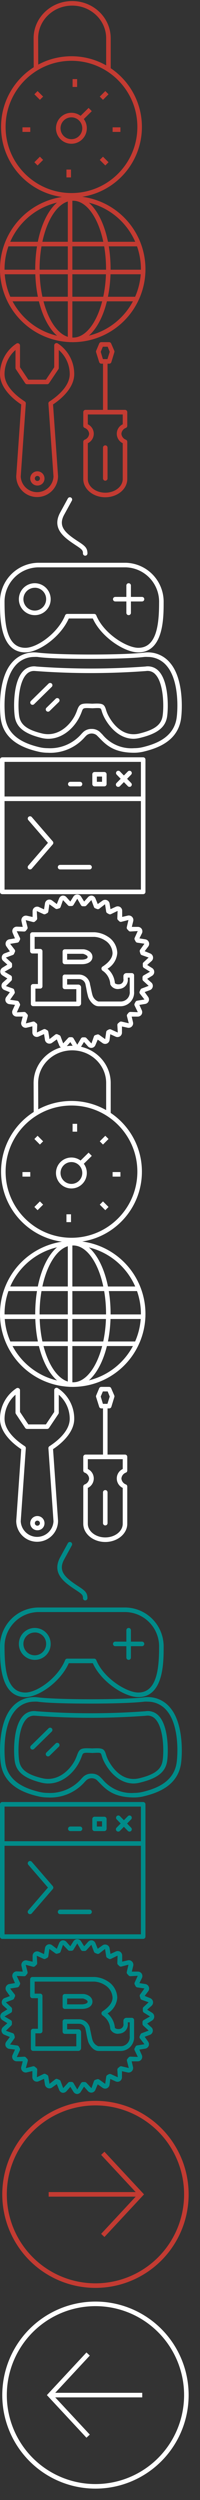 <svg xmlns="http://www.w3.org/2000/svg" xmlns:xlink="http://www.w3.org/1999/xlink" width="44" height="548">
    <rect width="100%" height="100%" fill="#333333" stroke="none"/>
    <defs>
        <g id="icon-encryption">
            <!-- 31x43 -->
            <path d="M30.72,27.823 C30.72,36.104 24.007,42.817 15.726,42.817 C7.445,42.817 0.732,36.104 0.732,27.823 C0.732,19.541 7.445,12.828 15.726,12.828 C24.007,12.828 30.72,19.541 30.72,27.823 L30.72,27.823 Z"></path>
            <path d="M17.754,30.161 C16.625,31.291 14.794,31.291 13.663,30.161 C12.532,29.031 12.533,27.198 13.663,26.069 C14.794,24.94 16.624,24.94 17.754,26.069 C18.884,27.2 18.884,29.031 17.754,30.161 L17.754,30.161 Z"></path>
            <path d="M17.754,26.069 L19.843,24.01"></path>
            <path d="M7.916,14.887 L7.892,8.392 C7.892,4.161 11.466,0.731 15.874,0.731 C20.281,0.731 23.855,4.161 23.855,8.392 L23.855,15.085"></path>
            <path d="M24.773,28.413 L26.494,28.413"></path>
            <path d="M4.942,28.413 L6.662,28.413"></path>
            <path d="M15.119,37.17 L15.119,38.89"></path>
            <path d="M16.469,17.339 L16.469,19.059"></path>
            <path d="M22.304,21.529 L23.521,20.312"></path>
            <path d="M7.915,35.917 L9.132,34.7"></path>
            <path d="M22.304,34.7 L23.521,35.917"></path>
            <path d="M7.916,20.312 L9.133,21.529"></path>
        </g>
        <g id="icon-teachtheweb">
            <!-- 32x32 -->
            <path class="cls-1" d="M16,32A16,16,0,1,1,32,16,16,16,0,0,1,16,32ZM16,1A15,15,0,1,0,31,16,15,15,0,0,0,16,1Z"/>
            <path class="cls-1" d="M16.08,32a0.5,0.5,0,1,1,0-1c4,0,7.25-6.73,7.25-15S20.08,1,16.08,1a0.5,0.5,0,0,1,0-1c4.63,0,8.25,7,8.25,16S20.71,32,16.08,32Z"/>
            <path class="cls-1" d="M16,32c-4.63,0-8.25-7-8.25-16S11.33,0,16,0a0.5,0.5,0,0,1,0,1C12,1,8.71,7.73,8.71,16S12,31,16,31A0.5,0.5,0,0,1,16,32Z"/>
            <path class="cls-1" d="M15.42,32a0.5,0.5,0,0,1-.5-0.5V0.5a0.5,0.5,0,0,1,1,0v31A0.5,0.5,0,0,1,15.42,32Z"/>
            <path class="cls-1" d="M31.49,17.12H0.5a0.5,0.5,0,0,1,0-1h31A0.5,0.5,0,0,1,31.49,17.12Z"/>
            <path class="cls-1" d="M30.32,11H1.68a0.5,0.5,0,1,1,0-1H30.32A0.5,0.5,0,0,1,30.32,11Z"/>
            <path class="cls-1" d="M29.61,23.05H2a0.5,0.5,0,0,1,0-1H29.61A0.5,0.5,0,0,1,29.61,23.05Z"/>
        </g>
        <g id="icon-leandata">
            <!-- 32x34 -->
            <title>lean data toolkit icon</title>
            <path d="M8.22,31.43h0a1.56,1.56,0,0,1-1.57-1.55h0a1.57,1.57,0,0,1,3.14,0A1.54,1.54,0,0,1,9.33,31,1.56,1.56,0,0,1,8.22,31.43Zm0-2.11a0.55,0.55,0,1,0,0,1.11h0a0.57,0.57,0,0,0,.4-0.16,0.54,0.54,0,0,0,.16-0.39A0.56,0.56,0,0,0,8.22,29.32Z"/>
            <path d="M8.17,33.95a4.58,4.58,0,0,1-4.6-4.55l1.1-15.74C3.29,12.76,0,10.25,0,7A8,8,0,0,1,3.63.3a0.5,0.5,0,0,1,.51,0,0.5,0.5,0,0,1,.26.44V5.5L6.23,8.23H10.1L11.93,5.5V0.71A0.5,0.5,0,0,1,12.19.27a0.49,0.49,0,0,1,.51,0A8,8,0,0,1,16.33,7c0,3.24-3.29,5.75-4.66,6.65l1.1,15.7A4.59,4.59,0,0,1,8.17,33.95ZM3.41,1.72A7,7,0,0,0,1,7c0,3,3.4,5.31,4.45,6a0.5,0.5,0,0,1,.23.46l-1.12,16a3.61,3.61,0,0,0,7.21,0l-1.12-16A0.5,0.5,0,0,1,10.89,13c1-.65,4.45-3,4.45-6a7,7,0,0,0-2.41-5.28V5.65a0.5,0.5,0,0,1-.08.28L10.79,9a0.5,0.5,0,0,1-.42.22H6A0.5,0.5,0,0,1,5.54,9L3.49,5.92a0.5,0.5,0,0,1-.08-0.28V1.72Z"/>
            <path d="M23.16,34c-2.67,0-4.84-1.79-4.84-4V21.84a0.5,0.5,0,0,1,.29-0.45,1.5,1.5,0,0,0,1-1.3,1.5,1.5,0,0,0-1-1.3,0.5,0.5,0,0,1-.29-0.45v-3a0.5,0.5,0,0,1,.5-0.5H27.5a0.5,0.5,0,0,1,.5.5v3a0.5,0.5,0,0,1-.29.45,1.5,1.5,0,0,0-1,1.3,1.52,1.52,0,0,0,1,1.3,0.5,0.5,0,0,1,.29.45V30C28,32.21,25.83,34,23.16,34ZM19.32,22.15V30c0,1.65,1.72,3,3.84,3S27,31.66,27,30V22.15A2.3,2.3,0,0,1,27,18V15.85H19.32V18A2.3,2.3,0,0,1,19.32,22.15Z"/>
            <path d="M23.16,15.85a0.5,0.5,0,0,1-.5-0.5V4.22a0.5,0.5,0,1,1,1,0V15.35A0.5,0.5,0,0,1,23.16,15.85Z"/>
            <path d="M24,4.72H22.3a0.5,0.5,0,0,1-.48-0.35L21.15,2.24a0.5,0.5,0,0,1,0-.34l0.67-1.59A0.5,0.5,0,0,1,22.3,0H24a0.5,0.5,0,0,1,.46.31L25.15,1.9a0.5,0.5,0,0,1,0,.34L24.5,4.37A0.5,0.5,0,0,1,24,4.72Zm-1.36-1h1l0.5-1.6L23.69,1H22.63L22.16,2.12Z"/>
            <path d="M23.16,30.37a0.5,0.5,0,0,1-.5-0.5V23.12a0.5,0.5,0,0,1,1,0v6.76A0.5,0.5,0,0,1,23.16,30.37Z"/>
        </g>
        <g id="icon-gaming">
            <!-- 33x34 -->
            <path d="M18.75,12.81a0.5,0.5,0,0,1-.5-0.5c0-.63-0.13-0.84-1.43-1.69C14.38,9,11.33,7.06,13.17,3.48l1.76-3.22a0.5,0.5,0,0,1,.88.48L14.05,3.95c-1.32,2.57.46,4,3.31,5.84,1.33,0.87,1.88,1.34,1.88,2.52a0.5,0.5,0,0,1-.5.5h0Z"/>
            <path d="M30.42,34c-3.08,0-8.2-3.4-10-7.43H15.13C13.28,30.71,8.48,34,5.58,34,0,34,0,26.36,0,23.1a8.54,8.54,0,0,1,8.3-8.74H27.7A8.54,8.54,0,0,1,36,23.1C36,26.36,36,34,30.42,34ZM14.8,25.57h5.92a0.5,0.5,0,0,1,.46.31C22.84,29.94,27.92,33,30.42,33c4,0,4.58-5,4.58-9.9a7.54,7.54,0,0,0-7.3-7.74v0H8.33A7.54,7.54,0,0,0,1,23.1C1,28,1.54,33,5.58,33c2.64,0,7.2-3.28,8.75-7.12A0.5,0.5,0,0,1,14.8,25.57ZM27.7,15.35h0Z"/>
            <path d="M7.71,25.84a3.5,3.5,0,1,1,3.44-3.5A3.48,3.48,0,0,1,7.71,25.84Zm0-6a2.5,2.5,0,1,0,2.44,2.5A2.48,2.48,0,0,0,7.71,19.83Z"/>
            <path d="M28.3,25.84a0.5,0.5,0,0,1-.5-0.5v-6a0.5,0.5,0,1,1,1,0v6A0.5,0.5,0,0,1,28.3,25.84Z"/>
            <path d="M31.24,22.84H25.36a0.5,0.5,0,0,1,0-1h5.88A0.5,0.5,0,0,1,31.24,22.84Z"/>
        </g>
        <g id="icon-vr">
            <!-- 40x23 -->
            <path d="M29.51,22c-4.5,0-6.2-1.75-7.69-3.29l-0.54-.54a1.78,1.78,0,0,0-2.22,0l-0.33.32A10.07,10.07,0,0,1,10.49,22a9.07,9.07,0,0,1-2.18-.27C5.24,21,1,19.42.21,14.79-0.07,13.21-.55,6,2.54,2.35A6.4,6.4,0,0,1,7.5,0a7,7,0,0,1,.88.06C10.42,0.31,14.88.47,20,.47S29.58,0.31,31.63.06a6.32,6.32,0,0,1,5.83,2.29C40.55,6,40.07,13.21,39.79,14.79c-0.83,4.64-5,6.18-8.1,6.94A9.11,9.11,0,0,1,29.51,22Zm-9.34-5.22a2.59,2.59,0,0,1,1.81.67h0L22.53,18a8.22,8.22,0,0,0,7,3,8.12,8.12,0,0,0,1.94-.24c2.81-.69,6.62-2.08,7.35-6.15,0.27-1.49.73-8.24-2.11-11.62A5.41,5.41,0,0,0,32.5,1a5.85,5.85,0,0,0-.75,0c-2.1.26-6.6,0.42-11.76,0.42S10.34,1.31,8.25,1A5.92,5.92,0,0,0,7.5,1,5.41,5.41,0,0,0,3.3,3C0.47,6.37.93,13.12,1.2,14.61c0.73,4.07,4.55,5.46,7.36,6.15a8.09,8.09,0,0,0,1.94.24A9.12,9.12,0,0,0,18,17.78l0.33-.33A2.6,2.6,0,0,1,20.17,16.78Z"/>
            <path d="M29.42,18.94c-3.65,0-5.79-3.39-6.41-4.55a7.87,7.87,0,0,1-.66-1.63c-0.18-.6-0.18-0.61-2-0.51-2.05-.1-2.05-0.1-2.35.71a11.18,11.18,0,0,1-.64,1.44c-1.51,2.81-4.65,5.25-8.27,4.35s-5.4-2.25-5.81-4.5C3,12.73,2.74,6.59,5.07,4.13A3.27,3.27,0,0,1,8,3.1H8a163.47,163.47,0,0,0,24,0,3.27,3.27,0,0,1,2.92,1c2.33,2.46,2.1,8.6,1.82,10.11-0.41,2.25-2.14,3.6-5.81,4.5A6.4,6.4,0,0,1,29.42,18.94ZM7.5,4.07a2.25,2.25,0,0,0-1.7.75c-1.91,2-1.89,7.43-1.56,9.25S6,17,9.29,17.78s5.92-1.57,7.15-3.86A10.06,10.06,0,0,0,17,12.6c0.52-1.38.94-1.47,3.29-1.35,2.19-.11,2.61,0,3,1.23a6.87,6.87,0,0,0,.58,1.44c0.79,1.47,3,4.79,6.82,3.86,3.27-.8,4.73-1.88,5.06-3.71s0.34-7.24-1.57-9.25a2.28,2.28,0,0,0-2.07-.73,165,165,0,0,1-24.27,0Z"/>
            <path d="M7.16,11.5a0.5,0.5,0,0,1-.35-0.86l3.9-3.82a0.5,0.5,0,0,1,.7.71l-3.9,3.82A0.5,0.5,0,0,1,7.16,11.5Z"/>
            <path d="M10.57,13a0.5,0.5,0,0,1-.35-0.86l2-1.95a0.5,0.5,0,1,1,.7.71l-2,1.95A0.5,0.5,0,0,1,10.57,13Z"/>
        </g>
        <g id="icon-servo">
            <!-- 32x30 -->
            <path d="M19.7,24.58H13.22a0.5,0.5,0,0,1,0-1H19.7A0.5,0.5,0,0,1,19.7,24.58Z"/>
            <path d="M6.6,24.58a0.5,0.5,0,0,1-.38-0.83l4.33-5-4.33-5A0.5,0.5,0,1,1,7,13.11l4.61,5.32a0.5,0.5,0,0,1,0,.65L7,24.4A0.5,0.5,0,0,1,6.6,24.58Z"/>
            <path d="M28.49,6.48a0.5,0.5,0,0,1-.36-0.15L25.67,3.8a0.5,0.5,0,1,1,.72-0.7l2.46,2.53A0.5,0.5,0,0,1,28.49,6.48Z"/>
            <path d="M26,6.48a0.5,0.5,0,0,1-.36-0.85L28.13,3.1a0.5,0.5,0,0,1,.72.7L26.38,6.33A0.5,0.5,0,0,1,26,6.48Z"/>
            <path d="M31.5,30H0.5A0.5,0.5,0,0,1,0,29.5V0.5A0.5,0.5,0,0,1,.5,0h31a0.5,0.5,0,0,1,.5.5v29A0.5,0.5,0,0,1,31.5,30ZM1,29H31V1H1V29Z"/>
            <path d="M31.5,9.59H0.5a0.5,0.5,0,0,1,0-1h31A0.5,0.5,0,0,1,31.5,9.59Z"/>
            <path d="M22.95,6.37H20.81a0.5,0.5,0,0,1-.5-0.5V3.72a0.5,0.5,0,0,1,.5-0.5h2.14a0.5,0.5,0,0,1,.5.5V5.87A0.5,0.5,0,0,1,22.95,6.37Zm-1.64-1h1.14V4.22H21.31V5.37Z"/>
            <path d="M17.6,6.37H15.47a0.5,0.5,0,0,1,0-1H17.6A0.5,0.5,0,0,1,17.6,6.37Z"/>
        </g>
        <g id="icon-rust">
            <!-- 33x35 -->
            <path class="cls-1" d="M17,34a1,1,0,0,1-.83-0.46l-0.69-1.11-0.89,1a1,1,0,0,1-.9.29A1,1,0,0,1,13,33.06L12.5,31.83l-1.06.76A1,1,0,0,1,9.9,32L9.69,30.67l-1.19.54a1,1,0,0,1-.95-0.08,1,1,0,0,1-.43-0.85l0-1.31-1.27.3a1,1,0,0,1-1.18-1.17L5,26.83l-1.31,0a1,1,0,0,1-.85-0.43,1,1,0,0,1-.08-0.95l0.54-1.19L2,24.1a1,1,0,0,1-.75-0.59,1,1,0,0,1,.11-0.95L2.17,21.5,0.94,21a1,1,0,0,1-.32-1.63l1-.89-1.11-.69a1,1,0,0,1,0-1.66l1.11-.69-1-.89A1,1,0,0,1,.94,13l1.23-.46L1.4,11.44A1,1,0,0,1,2,9.9l1.29-.21L2.79,8.5a1,1,0,0,1,.08-0.95,1,1,0,0,1,.84-0.43L5,7.17,4.72,5.89A1,1,0,0,1,5.89,4.72L7.17,5l0-1.31A1,1,0,0,1,8.5,2.79L9.69,3.33,9.9,2a1,1,0,0,1,.59-0.75,1,1,0,0,1,.94.11L12.5,2.17,13,0.94A1,1,0,0,1,13.68.33a1,1,0,0,1,.9.29l0.89,1,0.69-1.11a1,1,0,0,1,1.66,0l0.69,1.11,0.89-1a1,1,0,0,1,.9-0.29A1,1,0,0,1,21,.94L21.5,2.17l1.06-.76A1,1,0,0,1,24.1,2l0.21,1.29,1.19-.54a1,1,0,0,1,.95.08,1,1,0,0,1,.43.85l0,1.31,1.27-.3a1,1,0,0,1,1.17,1.18L29,7.17l1.31,0a1,1,0,0,1,.85.43,1,1,0,0,1,.08.95L30.67,9.69,32,9.9a1,1,0,0,1,.64,1.54L31.83,12.5,33.06,13a1,1,0,0,1,.32,1.63l-1,.89,1.11,0.69a1,1,0,0,1,0,1.66l-1.11.69,1,0.89A1,1,0,0,1,33.06,21l-1.23.46,0.76,1.06a1,1,0,0,1,.11.95,1,1,0,0,1-.75.59l-1.29.21,0.54,1.19a1,1,0,0,1-.08.95,1,1,0,0,1-.85.43l-1.3,0,0.3,1.27a1,1,0,0,1-1.17,1.17L26.83,29l0,1.31a1,1,0,0,1-.43.85,1,1,0,0,1-.95.08l-1.19-.54L24.1,32a1,1,0,0,1-.59.75,1,1,0,0,1-.95-0.11l-1.06-.76L21,33.06a1,1,0,0,1-.72.62,1,1,0,0,1-.91-0.29l-0.89-1-0.69,1.11A1,1,0,0,1,17,34Zm-1.67-2.65h0.06l0.39,0a0.51,0.51,0,0,1,.38.23L17,33l0.82-1.38a0.5,0.5,0,0,1,.38-0.24l0.39,0a0.52,0.52,0,0,1,.42.16l1.11,1.19,0.53-1.51A0.5,0.5,0,0,1,21,30.88l0.38-.12a0.5,0.5,0,0,1,.44.07l1.32,0.95,0.23-1.59a0.5,0.5,0,0,1,.26-0.36l0.31-.17a0.61,0.61,0,0,1,.49,0l1.48,0.67-0.09-1.61A0.5,0.5,0,0,1,26,28.29l0.3-.25a0.49,0.49,0,0,1,.44-0.11l1.59,0.37-0.4-1.56a0.5,0.5,0,0,1,.1-0.44l0.25-.3a0.53,0.53,0,0,1,.41-0.19l1.63,0.06-0.7-1.45a0.5,0.5,0,0,1,0-.45l0.19-.35a0.5,0.5,0,0,1,.37-0.27l1.6-.26-1-1.28a0.5,0.5,0,0,1-.07-0.44L30.88,21a0.5,0.5,0,0,1,.31-0.33l1.52-.57L31.51,19a0.5,0.5,0,0,1-.16-0.42l0-.39a0.5,0.5,0,0,1,.24-0.38L33,17l-1.35-.84a0.5,0.5,0,0,1-.23-0.38l0-.39A0.5,0.5,0,0,1,31.51,15l1.19-1.11-1.51-.53A0.5,0.5,0,0,1,30.88,13l-0.12-.38a0.5,0.5,0,0,1,.07-0.44l0.95-1.32-1.59-.23a0.5,0.5,0,0,1-.36-0.27L29.64,10a0.5,0.5,0,0,1,0-.45L30.3,8.09l-1.61.09A0.48,0.48,0,0,1,28.29,8L28,7.69a0.5,0.5,0,0,1-.11-0.44l0.37-1.59-1.56.4A0.5,0.5,0,0,1,26.31,6L26,5.71a0.5,0.5,0,0,1-.19-0.41l0.06-1.63-1.45.7a0.5,0.5,0,0,1-.45,0l-0.35-.19a0.5,0.5,0,0,1-.26-0.36L23.11,2.2l-1.28,1a0.5,0.5,0,0,1-.44.07L21,3.12a0.5,0.5,0,0,1-.33-0.31L20.1,1.29,19,2.49a0.52,0.52,0,0,1-.42.16l-0.39,0a0.5,0.5,0,0,1-.38-0.24L17,1,16.16,2.37a0.5,0.5,0,0,1-.38.23l-0.39,0A0.51,0.51,0,0,1,15,2.49L13.86,1.3,13.33,2.81a0.5,0.5,0,0,1-.33.31l-0.38.11a0.5,0.5,0,0,1-.44-0.07l-1.32-.95L10.63,3.81a0.5,0.5,0,0,1-.26.36L10,4.36a0.5,0.5,0,0,1-.45,0L8.09,3.7,8.18,5.3A0.5,0.5,0,0,1,8,5.71L7.69,6a0.5,0.5,0,0,1-.44.1L5.66,5.69l0.4,1.56a0.5,0.5,0,0,1-.1.44L5.71,8a0.49,0.49,0,0,1-.41.19L3.68,8.12l0.7,1.45a0.5,0.5,0,0,1,0,.45l-0.19.35a0.5,0.5,0,0,1-.36.26l-1.6.26,1,1.28a0.5,0.5,0,0,1,.07.44L3.12,13a0.5,0.5,0,0,1-.31.33l-1.52.57L2.49,15a0.5,0.5,0,0,1,.16.42c0,0.13,0,.26,0,0.39a0.5,0.5,0,0,1-.23.38L1,17l1.39,0.82a0.5,0.5,0,0,1,.23.38c0,0.13,0,.26,0,0.39a0.5,0.5,0,0,1-.16.42L1.3,20.14l1.51,0.53a0.5,0.5,0,0,1,.31.33l0.11,0.38a0.5,0.5,0,0,1-.07.44L2.22,23.15,3.8,23.37a0.5,0.5,0,0,1,.36.26L4.36,24a0.5,0.5,0,0,1,0,.45L3.7,25.91l1.61-.09a0.5,0.5,0,0,1,.41.19L6,26.31a0.5,0.5,0,0,1,.11.44L5.69,28.33l1.56-.4a0.49,0.49,0,0,1,.44.11L8,28.29a0.5,0.5,0,0,1,.19.41L8.12,30.32l1.45-.7a0.5,0.5,0,0,1,.45,0l0.35,0.19a0.5,0.5,0,0,1,.26.36l0.26,1.6,1.28-1a0.5,0.5,0,0,1,.44-0.07L13,30.88a0.5,0.5,0,0,1,.33.31l0.57,1.52L15,31.51A0.5,0.5,0,0,1,15.33,31.35ZM33,17h0ZM21.63,24.56c-1.1,0-2-1.33-2.22-2A17,17,0,0,1,19,20.72c-0.07-.34-0.13-0.65-0.17-0.82a1.46,1.46,0,0,0-1.43-1.29H14.77v1.21h2.38a0.62,0.62,0,0,1,.69.62v3.49a0.62,0.62,0,0,1-.69.62H7.29a0.5,0.5,0,0,1-.5-0.5V20.2a0.5,0.5,0,0,1,.5-0.5H8.34V13H7.13a0.5,0.5,0,0,1-.5-0.5l0-3.65a0.5,0.5,0,0,1,.5-0.5H20.81a5.89,5.89,0,0,1,2.87.93,4.37,4.37,0,0,1,2.12,3.6,4.39,4.39,0,0,1-2.14,3.46,4.64,4.64,0,0,1,1.62,3.18,1.19,1.19,0,0,0,.87.24,1,1,0,0,0,1-1.21V18a0.67,0.67,0,0,1,.67-0.7H29a0.5,0.5,0,0,1,.5.5v3.53a3,3,0,0,1-3,3.24H21.63Zm-7.36-6.94h3.12a2.47,2.47,0,0,1,2.4,2c0,0.18.11,0.5,0.18,0.87,0.12,0.58.28,1.37,0.38,1.66a2.12,2.12,0,0,0,1.28,1.38h4.91a2,2,0,0,0,2-2.24v-3H28.12v0.27a2,2,0,0,1-1.86,2.2,1.8,1.8,0,0,1-2-1,3.78,3.78,0,0,0-1.72-3,0.58,0.58,0,0,1-.22-0.44,0.52,0.52,0,0,1,.2-0.42c1.49-.95,2.24-2,2.24-3a3.4,3.4,0,0,0-1.67-2.77,4.85,4.85,0,0,0-2.31-.77H7.62V12H8.84a0.5,0.5,0,0,1,.5.5V20.2a0.5,0.5,0,0,1-.5.5H7.79v2.85h9V20.82H14.27a0.5,0.5,0,0,1-.5-0.5V18.11A0.5,0.5,0,0,1,14.27,17.61ZM18,15.35H14.27a0.5,0.5,0,0,1-.5-0.5V12.58a0.5,0.5,0,0,1,.5-0.5h4.07c0.51,0,2,.42,2,1.7C20.32,14.72,19.41,15.35,18,15.35Zm-3.27-1H18c0.5,0,1.28-.16,1.28-0.58s-1-.7-1-0.7H14.77v1.27Z"/>
        </g>
        <g id="icon-arrow">
            <!-- 44x44 -->
            <circle cx="21" cy="21" r="20" stroke-width="1" />
            <polyline points="19.386 30 11 21 19.386 12"></polyline>
            <path d="M31.293,21 L11,21"></path>
        </g>
    </defs>

    <!-- red/white icons for mobile & float (no flexbox) -->
    <use x="0" y="0" style="stroke:#c33b32; fill:none" xlink:href="#icon-encryption"/>
    <use x="0" y="43" style="fill:#c33b32" xlink:href="#icon-teachtheweb"/>
    <use x="0" y="75" style="fill:#c33b32" xlink:href="#icon-leandata"/>
    <use x="0" y="109" style="fill:#fff" xlink:href="#icon-gaming"/>
    <use x="0" y="143" style="fill:#fff" xlink:href="#icon-vr"/>
    <use x="0" y="166" style="fill:#fff" xlink:href="#icon-servo"/>
    <use x="0" y="196" style="fill:#fff" xlink:href="#icon-rust"/>

    <!-- white/teal icons for desktop/flexbox -->
    <use x="0" y="229" style="stroke:#fff; fill:none" xlink:href="#icon-encryption"/>
    <use x="0" y="272" style="fill:#fff" xlink:href="#icon-teachtheweb"/>
    <use x="0" y="304" style="fill:#fff" xlink:href="#icon-leandata"/>
    <use x="0" y="338" style="fill:#008b89" xlink:href="#icon-gaming"/>
    <use x="0" y="372" style="fill:#008b89" xlink:href="#icon-vr"/>
    <use x="0" y="395" style="fill:#008b89" xlink:href="#icon-servo"/>
    <use x="0" y="425" style="fill:#008b89" xlink:href="#icon-rust"/>

    <!-- arrow for "open" state of who (flipped over the y axis to point right) -->
    <use x="0" y="460" style="stroke:#c33b32; fill:none" transform="translate(42) scale(-1, 1)" xlink:href="#icon-arrow"/>

    <!-- arrow for "open" state of innovate -->
    <use x="0" y="504" style="stroke:#fff; fill:none" xlink:href="#icon-arrow"/>
</svg>
